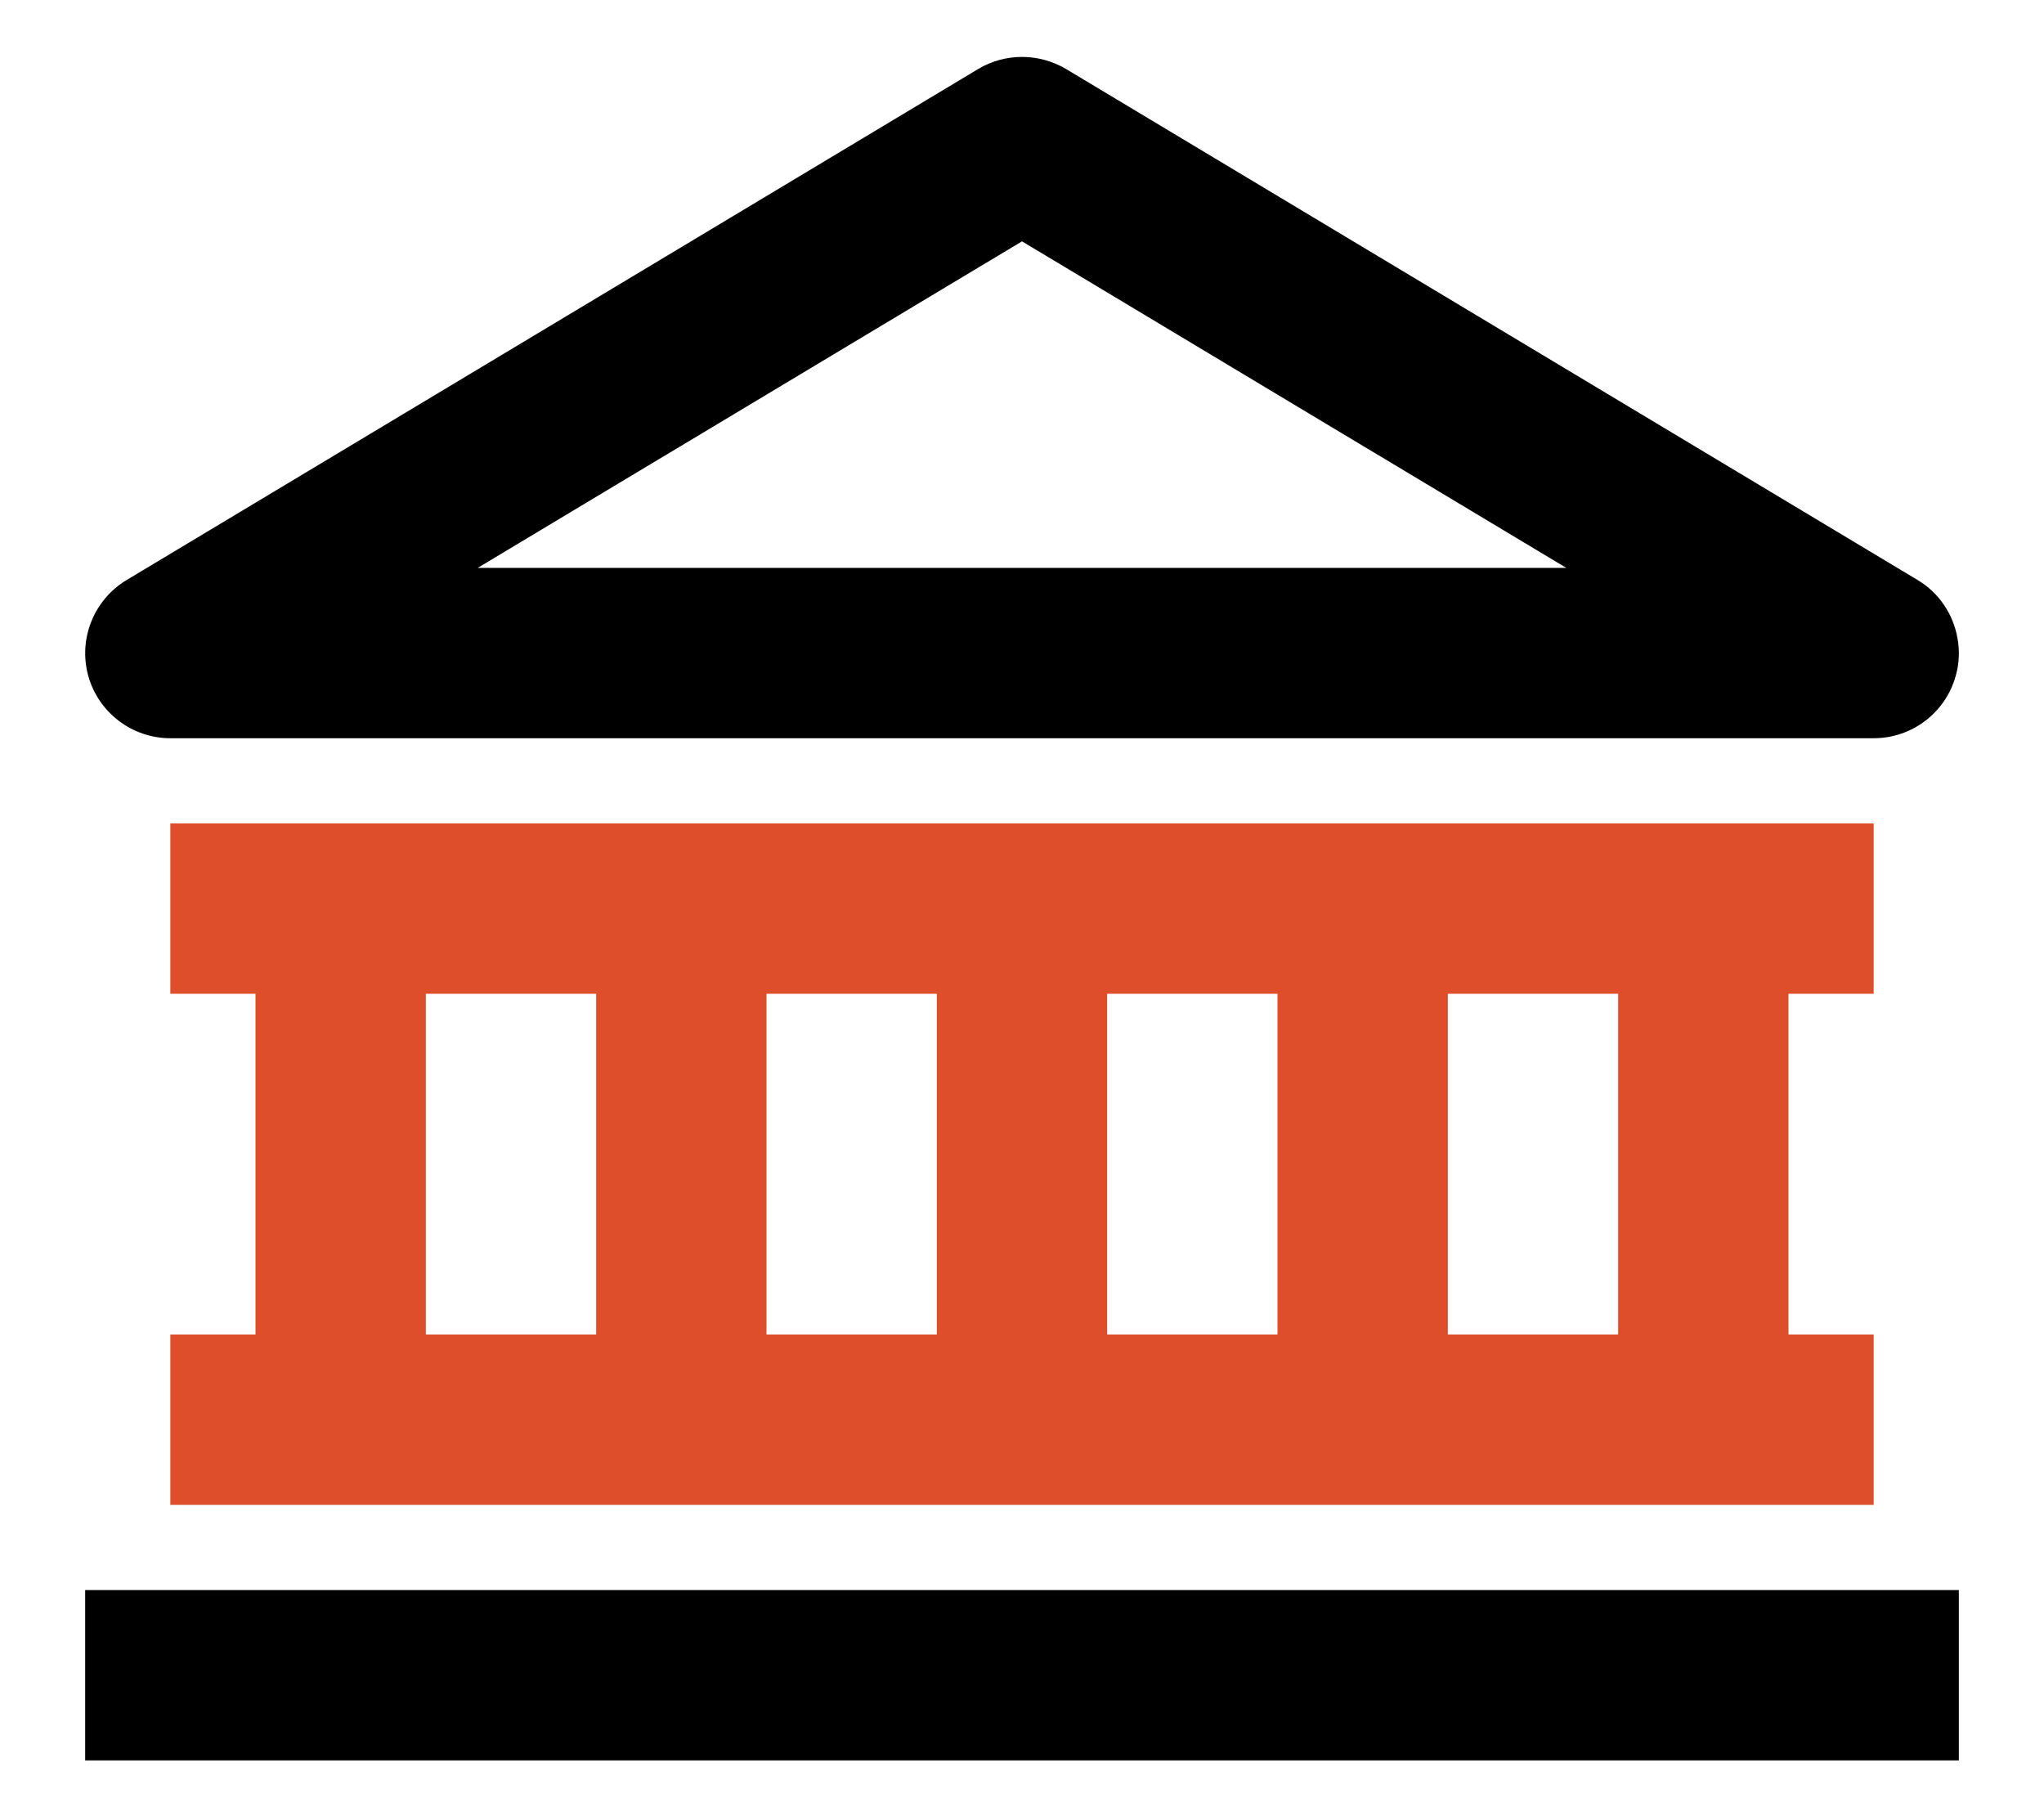 <svg width="18" height="16" viewBox="0 0 18 16" version="1.1" xmlns="http://www.w3.org/2000/svg" xmlns:xlink="http://www.w3.org/1999/xlink">
<g id="Canvas" fill="none">
<g id="icon-bank-2">
<g id="Line_Icons">
<g id="Group">
<g id="Rectangle-path">
<path d="M 0 0L 16.5 0L 16.5 1.5L 0 1.5L 0 0Z" transform="translate(0.75 14)" fill="black"/>
</g>
<g id="Shape">
<path fill-rule="evenodd" clip-rule="evenodd" d="M 16.473 5.449C 16.383 5.774 16.088 5.999 15.75 5.999L 0.75 5.999C 0.414 5.999 0.117 5.774 0.027 5.449C -0.062 5.125 0.076 4.78 0.365 4.606L 7.865 0.106C 8.102 -0.035 8.398 -0.035 8.637 0.106L 16.137 4.606C 16.328 4.72 16.451 4.909 16.488 5.118C 16.508 5.225 16.504 5.339 16.473 5.449ZM 13.043 4.499L 8.25 1.624L 3.457 4.499L 13.043 4.499Z" transform="translate(0.75 0.501)" fill="black"/>
</g>
<g id="Shape_2">
<path fill-rule="evenodd" clip-rule="evenodd" d="M 15 1.5L 15 0L 0 0L 0 1.5L 0.75 1.5L 0.75 4.5L 0 4.5L 0 6L 15 6L 15 4.5L 14.25 4.5L 14.25 1.5L 15 1.5ZM 8.25 1.5L 9.75 1.5L 9.75 4.5L 8.25 4.5L 8.25 1.5ZM 5.25 4.5L 6.75 4.5L 6.75 1.5L 5.25 1.5L 5.25 4.5ZM 2.25 1.5L 3.75 1.5L 3.75 4.5L 2.25 4.5L 2.25 1.5ZM 11.25 4.5L 12.75 4.5L 12.75 1.5L 11.25 1.5L 11.25 4.5Z" transform="translate(1.5 7.25)" fill="#DE4E2A"/>
</g>
</g>
</g>
</g>
</g>
</svg>

